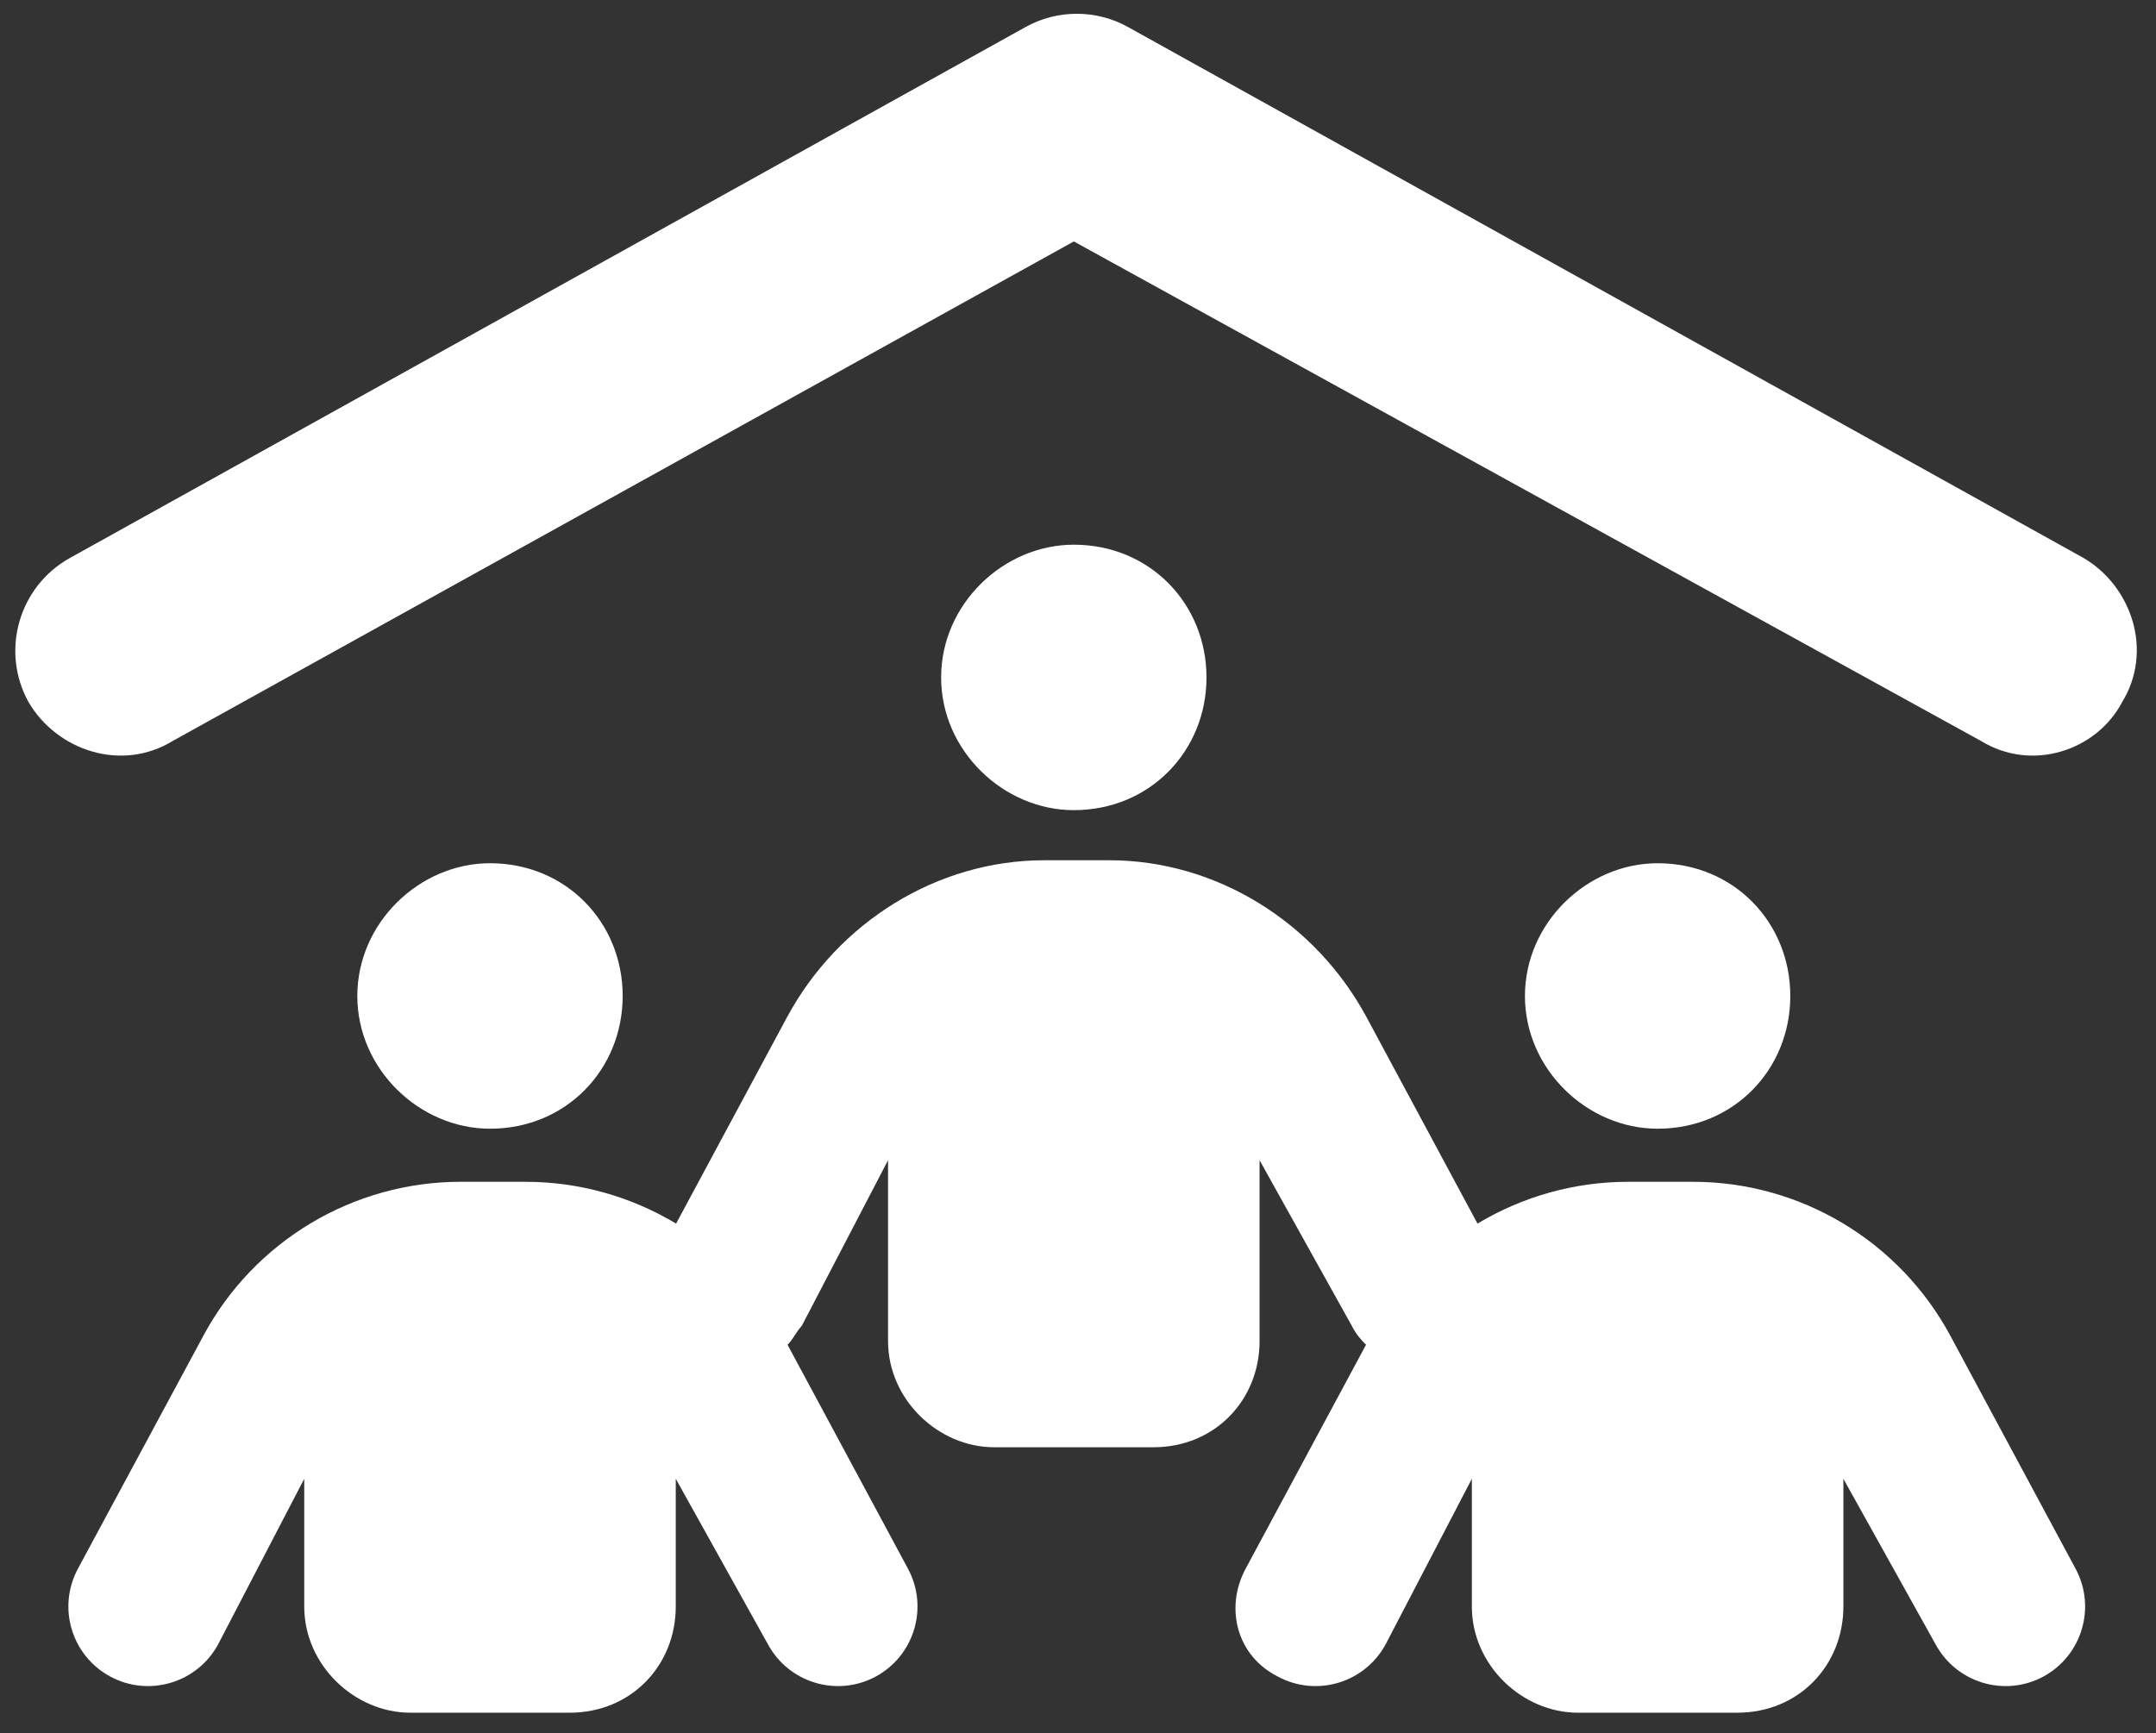 <svg width="97" height="78" viewBox="0 0 97 78" fill="none" xmlns="http://www.w3.org/2000/svg">
<rect x="0" y="0" width="97" height="78" fill="#333333" stroke="none"/>
<path d="M93.74 25.109C95.918 26.393 96.888 29.305 95.471 31.605C94.322 33.785 91.412 34.756 89.113 33.337L48.312 10.865L7.784 33.337C5.479 34.756 2.572 33.785 1.29 31.605C0.009 29.305 0.84 26.393 3.146 25.109L46.133 1.221C47.565 0.419 49.326 0.419 50.759 1.221L93.74 25.109ZM42.342 30.485C42.342 27.185 45.148 24.512 48.312 24.512C51.744 24.512 54.281 27.185 54.281 30.485C54.281 33.785 51.744 36.458 48.312 36.458C45.148 36.458 42.342 33.785 42.342 30.485ZM16.076 44.82C16.076 41.52 18.882 38.847 22.046 38.847C25.478 38.847 28.015 41.52 28.015 44.82C28.015 48.12 25.478 50.794 22.046 50.794C18.882 50.794 16.076 48.12 16.076 44.82ZM80.547 44.82C80.547 48.12 78.01 50.794 74.577 50.794C71.414 50.794 68.608 48.12 68.608 44.82C68.608 41.52 71.414 38.847 74.577 38.847C78.01 38.847 80.547 41.52 80.547 44.82ZM34.552 73.999L30.403 66.547V72.297C30.403 74.94 28.403 77.075 25.627 77.075H18.464C15.957 77.075 13.688 74.94 13.688 72.297V66.547L9.813 73.999C8.874 75.731 6.702 76.388 4.961 75.447C3.219 74.507 2.567 72.341 3.506 70.594L9.157 60.097C11.448 55.841 15.897 53.183 20.717 53.183H23.642C26.075 53.183 28.403 53.855 30.418 55.064L35.417 45.761C37.716 41.505 42.163 38.713 46.983 38.713H49.908C54.729 38.713 59.176 41.505 61.474 45.761L66.474 55.064C68.489 53.855 70.817 53.183 73.249 53.183H76.174C80.995 53.183 85.442 55.841 87.74 60.097L93.381 70.594C94.322 72.341 93.665 74.507 91.934 75.447C90.188 76.388 88.024 75.731 87.084 73.999L82.935 66.547V72.297C82.935 74.94 80.935 77.075 78.159 77.075H70.996C68.489 77.075 66.22 74.94 66.22 72.297V66.547L62.34 73.999C61.4 75.731 59.236 76.388 57.49 75.447C55.624 74.507 55.102 72.341 56.042 70.594L61.459 60.515C61.206 60.276 60.982 59.992 60.818 59.663L56.669 52.212V60.35C56.669 62.993 54.669 65.129 51.893 65.129H44.73C42.223 65.129 39.954 62.993 39.954 60.35V52.212L36.074 59.663C35.776 59.992 35.686 60.276 35.432 60.515L40.85 70.594C41.79 72.341 41.133 74.507 39.402 75.447C37.656 76.388 35.492 75.731 34.552 73.999Z" fill="white"/>
</svg>
